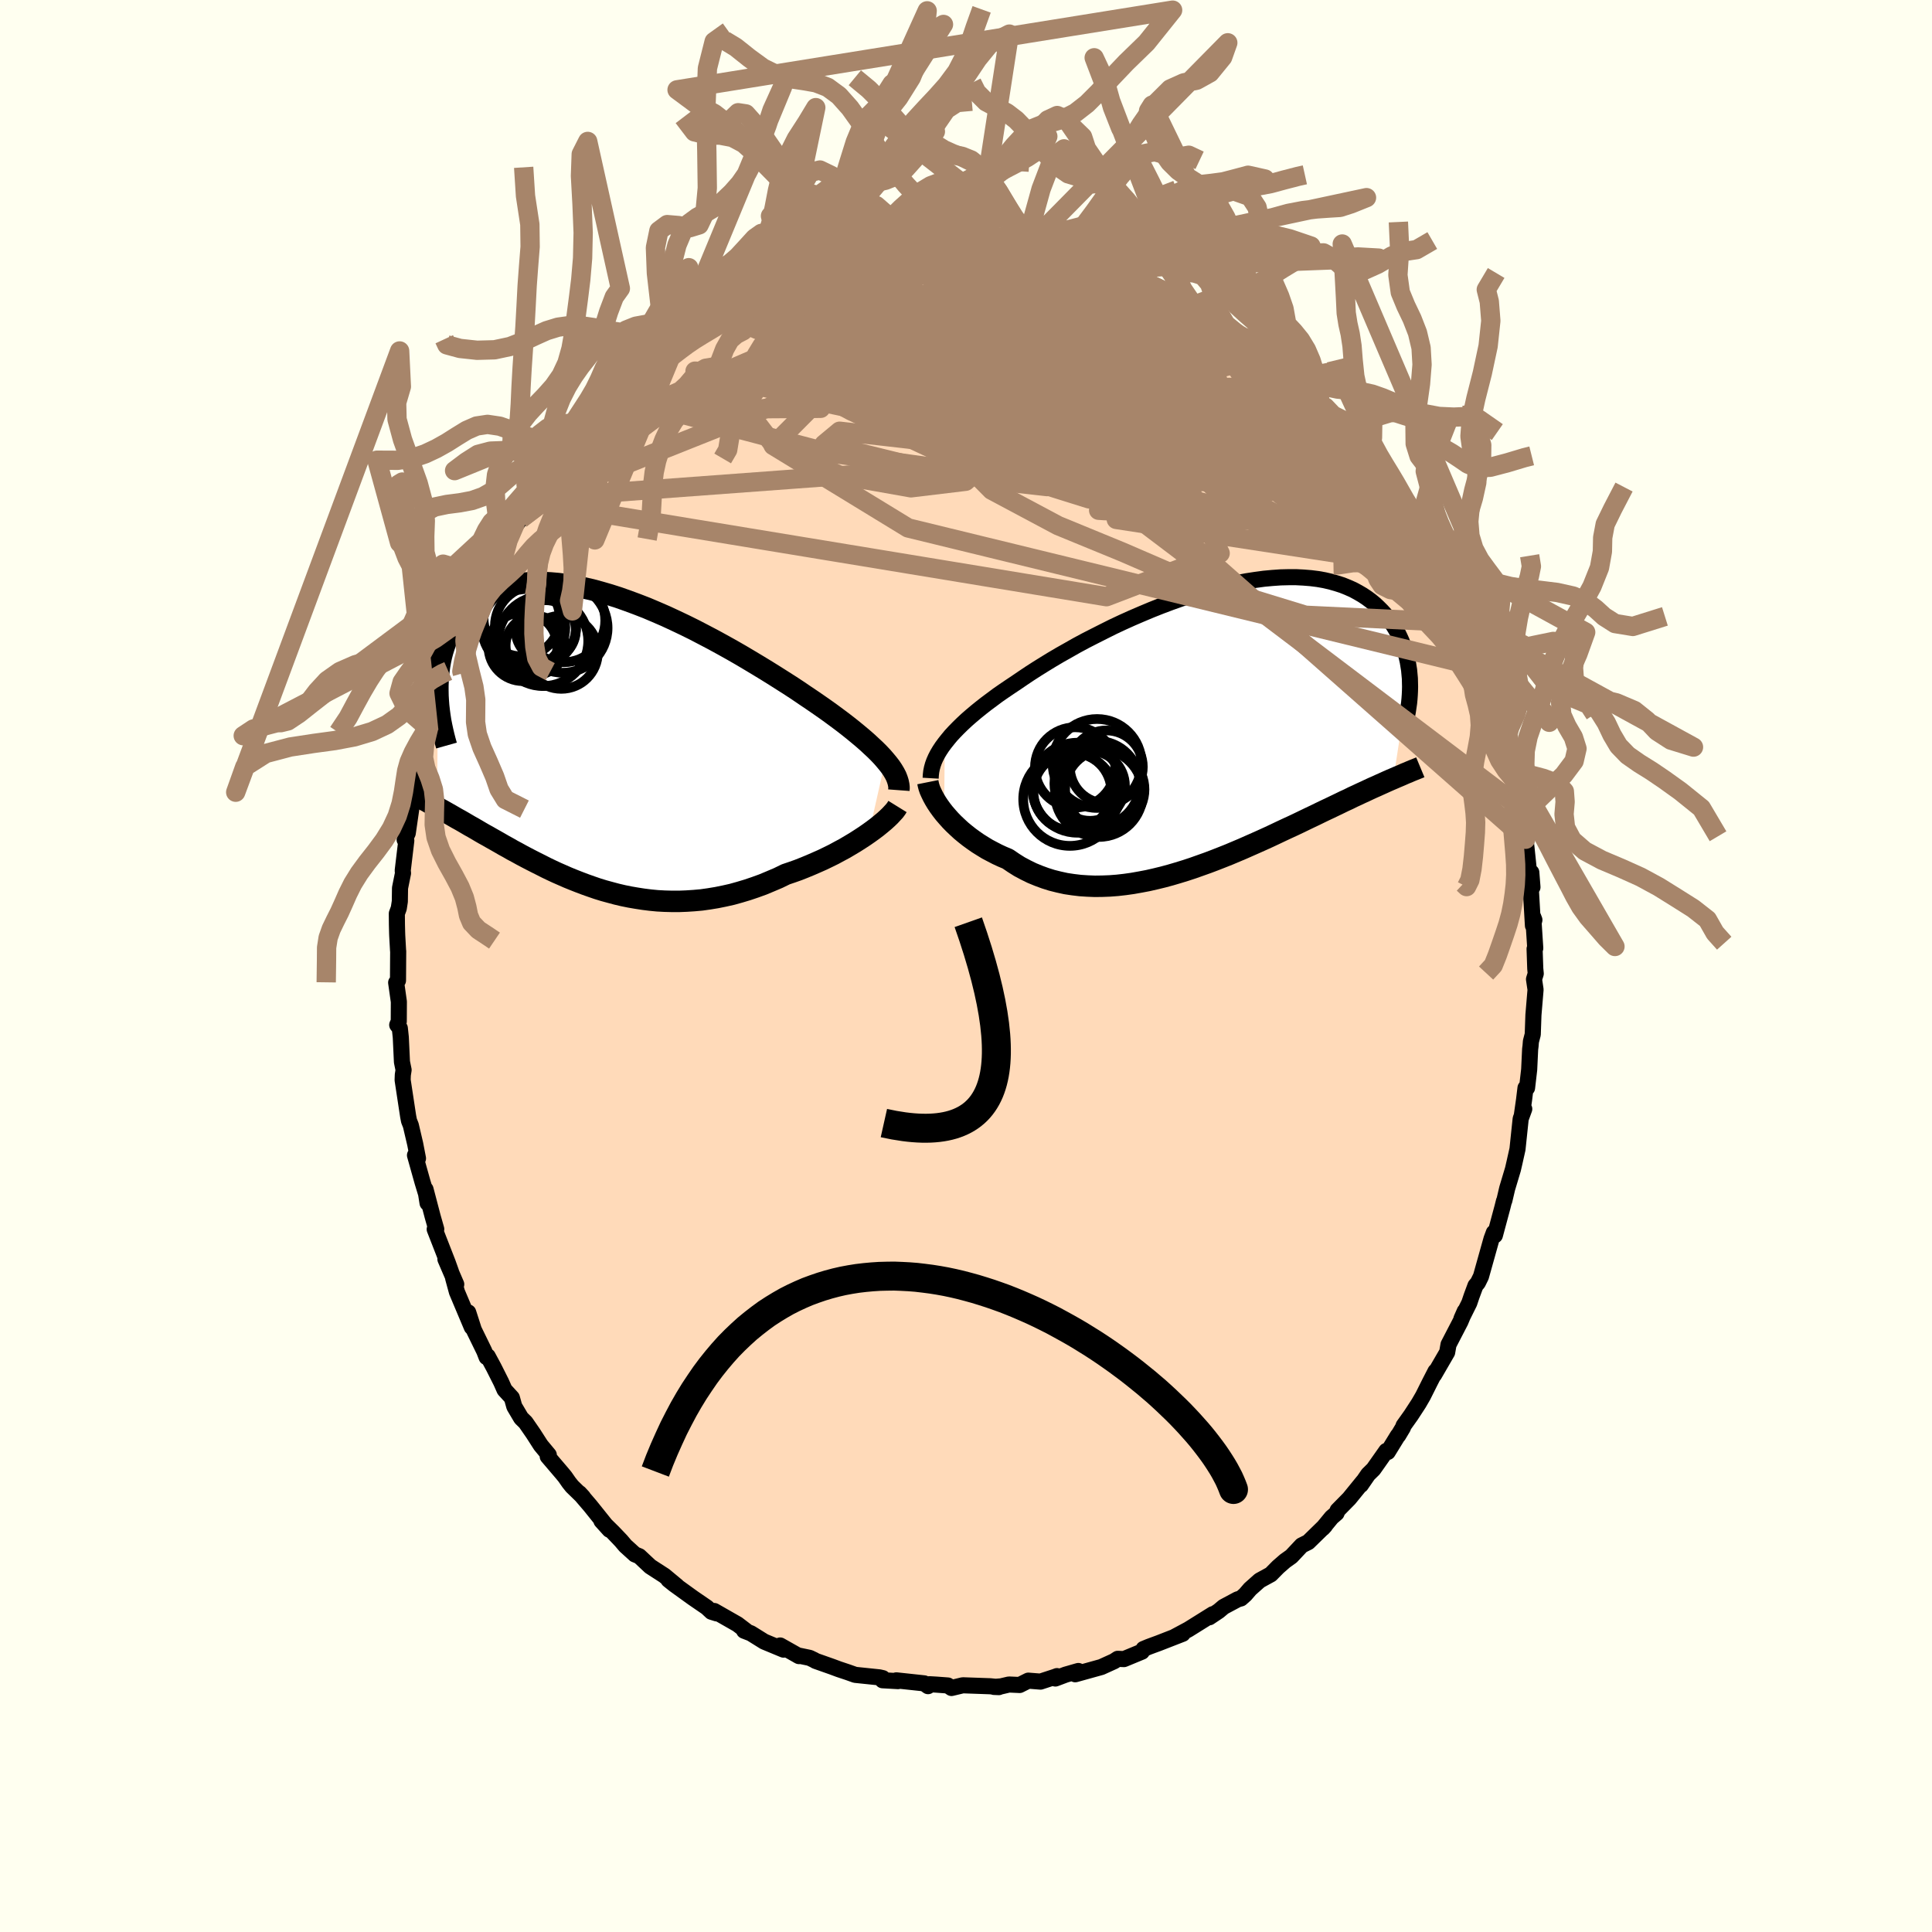 <svg xmlns="http://www.w3.org/2000/svg" width="500" height="500" viewBox="-100 -100 200 200"><defs><clipPath id="c"><path d="m29.78 2.1-.31-.36-.35-.37-.38-.38-.41-.38-.43-.4-.47-.41-.49-.41-.51-.42-.54-.43-.57-.44-.59-.44-.61-.45-.63-.45-.66-.46-.67-.46-.7-.47-.72-.49-.76-.5-.8-.51-.82-.52-.85-.53-.87-.53-.9-.54-.91-.54-.94-.54-.95-.53-.97-.53-.97-.51-.98-.51-.99-.49-.99-.47-.99-.46-.99-.43-.99-.42-.98-.38-.97-.36-.96-.34-.94-.3-.93-.27-.92-.25-.89-.2-.88-.18-.85-.14-.83-.11-.81-.07-.78-.04h-.75l-.72.03-.7.06-.67.1-.63.13-.61.16-.58.2-.55.22-.52.25-.49.28-.46.3-.43.32-.4.35-.38.36-.35.39-.32.39-.3.42-.28.42-.26.42-.24.44-.21.45-.19.47-.17.47-.15.48-.13.49-.11.5-.09.51-.07.51-.05.52-.04.52-.02.52v.52l.01.53-.1 11.52.27.16.28.15.28.16.3.17.3.17.31.18.31.18.33.18.33.19.34.2.34.2.36.2.36.21.37.22.38.22.4.22.4.23.41.23.42.24.43.25.44.24.45.26.47.25.47.26.49.26.5.26.51.26.52.26.53.27.54.26.56.26.57.25.57.25.59.24.61.24.61.23.62.22.64.22.65.2.66.18.67.18.68.16.69.14.7.12.71.11.72.09.73.07.74.04.75.02h.76l.76-.03.77-.05.78-.07.78-.11.79-.13.79-.16.8-.18.79-.22.8-.24.8-.27.8-.29.79-.33.8-.34.78-.38.65-.22.65-.23.63-.25.63-.26.62-.27.61-.27.6-.29.59-.29.57-.31.56-.3.54-.32.52-.31.5-.32.49-.32.46-.32"/></clipPath><clipPath id="b"><path d="m-27.62 1.71.31-.39.33-.4.37-.4.39-.4.42-.41.45-.42.47-.41.51-.43.52-.42.55-.43.58-.43.59-.44.62-.43.65-.44.66-.44.66-.45.7-.47.73-.47.77-.48.8-.49.83-.49.87-.49.88-.5.91-.49.94-.48.95-.48.96-.48.98-.46 1-.45 1-.43 1-.42 1.01-.4 1.01-.38 1.01-.36 1.01-.33 1-.32.98-.28.98-.26.97-.24.94-.2.94-.18.91-.14.89-.12.87-.08.85-.06.82-.02h.79l.77.04.74.06.72.09.68.12.65.15.63.18.59.19.57.23.54.24.5.27.48.28.45.3.43.32.4.33.37.35.35.35.33.36.31.37.28.37.27.39.24.39.22.4.2.41.19.42.16.42.15.42.12.43.11.43.1.44.07.43.07.43.04.44-1.66 10.8-.33.14-.34.15-.35.16-.36.16-.37.17-.39.17-.39.18-.4.19-.42.19-.42.2-.44.2-.44.22-.46.21-.47.23-.48.23-.5.24-.51.24-.52.25-.53.26-.55.26-.56.27-.58.28-.59.28-.61.28-.62.29-.63.3-.64.3-.66.3-.67.3-.68.3-.7.31-.71.3-.71.3-.73.29-.74.29-.74.28-.76.27-.76.27-.76.25-.78.24-.78.23-.78.21-.78.19-.79.18-.79.15-.79.14-.78.11-.79.09-.78.06-.78.03-.77.01-.76-.03-.76-.05-.75-.09-.73-.11-.73-.16-.72-.18-.7-.22-.68-.25-.68-.28-.65-.32-.64-.34-.62-.39-.6-.41-.55-.23-.54-.25-.52-.27-.51-.27-.49-.3-.48-.3-.46-.32-.44-.32-.43-.34-.41-.34-.39-.36-.37-.35-.35-.36-.33-.37-.31-.36"/></clipPath><filter id="a"><feTurbulence baseFrequency=".05" numOctaves="3" result="noise" type="noise"/><feDisplacementMap in="SourceGraphic" in2="noise" scale="2"/></filter></defs><rect width="100%" height="100%" x="-100" y="-100" fill="ivory"/><path fill="#FFDAB9" stroke="#000" stroke-linejoin="round" stroke-width="1.667" d="m58.93.27.05.52-.18.58.16 1.08-.22 2.62-.07 2.01-.19.73-.04.49-.04.31-.1 2.11-.22 1.9h-.16l-.15 1.23-.22 1.54.24-.59-.37 1.02-.33 3.14-.22.98-.08.36-.17.74-.6 2-.29 1.24-.04.06-.15.6-.79 2.94-.11-.28-.24.65-1.09 3.89-.32.65-.25.3-.4 1.08-.24.71-.81 1.63.34-.77-.44 1.06-1.24 2.39-.14.8-1.35 2.33.14-.36-.58 1.13-.71 1.42-.44.76-.8 1.23-.77 1.08-.06.19-.49.82-.05.03-1.04 1.69-.15-.11-1.33 1.89-.55.54-.75 1.09.23-.36-1.44 1.77-1.2 1.22-.11.29-.51.44-.92 1.12.23-.25-1.73 1.69-.68.34-1.07 1.14-.66.47-.71.62-.76.77-1.15.63-.99.88-.5.58-.45.4-.33.09-1.46.78-.51.43-.97.65.36-.32-2.53 1.58-1.42.76.83-.31-2.49.97-.6.22-.43.16-.53.22-.17.28-1.86.77-.64-.03-.38.25-1.32.6-2.7.75.32-.34-1.32.38-1.06.4.17-.25-.21.08-1.5.49-1.26-.1-.9.45-1.1-.05-.81.19-.74.06.5.02-.9-.09-2.83-.1-1.17.28-.38-.26-1.21-.09-.69-.04-.15.2-.4-.29-2.88-.31.17.08-1.6-.09.02-.22-.35-.08-2.5-.26-.76-.27-.93-.31-.7-.26-1.7-.6-.17-.1-.46-.22-1.25-.26.15.08-1.95-1.1.35.43-2-.83-1.38-.86-.7-.27.24.04-.93-.71-2.4-1.37.26.25-.55-.17-.48-.45-1.43-.98-1.94-1.4-.6-.48.88.65-1.3-1.08-1.47-.95-1.13-1.06-.46-.19-.98-.89-.44-.52-.83-.87-1.21-1.19.83.92-1.98-2.47-1.13-1.32.38.41-1.14-1.11-.32-.4-.41-.59-.28-.34-1.51-1.77.11-.16-.83-1-.77-1.2-.8-1.16-.46-.45-.71-1.2-.25-.9-.76-.83-.35-.79-.77-1.53-.62-1.15-.12.09-.24-.62-1.08-2.21-.58-1.8.37 1.53-1.54-3.65-.39-1.43.32.64-1.12-2.6.58 1.31-.34-.95-1.35-3.46.16-.01-.37-1.3-.74-2.82.21 1.42-.15-.95-.37-1.22-.78-2.78.13-.22.18.55-.29-1.5-.45-1.92-.19-.48-.09-.47-.57-3.75.02-.53.08-.51-.17-.83-.12-2.55-.1-.94-.27-.34.16-.36.01-2.04-.28-1.98.19-.22.02-3.03-.01-.03-.09-1.61-.01-.3-.02-.81-.01-1.15.2-.54.11-.71.02-1.39.31-1.54-.03-.27.37-3.1-.17-.09.32-.68.39-2.7.23-1.77.18-.71.39-1.17-.24-.03.25-.93.46-1.59.49-1.96.21-.49.41-1.25.81-2.5-.63 1.26 1.36-3.49-.12.54.26-1.26 1.02-2.3.6-1.29.27-1.03-.29.57.28-.31.86-1.64-.1-.29 1.24-2.13 1.01-2.14-.22.57.76-1.42-.03-.16 1.27-2.39-.15.41.71-.93 1.51-2.15-.41.39 1.4-2.03.16.08.62-1.47-.4.69.66-.66.68-1 1.44-2.02.02.31 1.8-2.21.57-.65.6-.58.7-.7.7-.69 1.26-1.02h.02l1-1 1.39-1.39.49-.15 1.29-1 .03-.27.96-.76.73-.34.48-.27 1.19-.97.86-.27 1.61-1.09-.34.16.94-.69 1.24-.76.23.02.7-.38 2.25-.95.11-.15 1.58-.75-.42.2.42-.12 1.73-.81-.78.48 2.04-.87 1.64-.49.66-.25-.35.29 2.77-.72 1.15-.18-.86.16.84-.23 1.31-.41.56-.1.75.16 1.55-.51 2.31.1-.3.02 1.24-.28.6.03 1.68.2.2-.26.52.22 2.24-.01.89.11-.44-.21 1.91.49.28-.24 1.4.48-.2-.33 1.8.44 2.11.56-.88-.1 1.86.24-.72-.16 2.82.84 1.27.28-.87-.24.7.17 2.9 1.2-.3-.05 1.3.36 1 .57-.39-.21 1.21.78 2.43 1-.64-.35.89.53 1.72 1.06-.2.08 1.29.86 1.44.74v.03l2.45 1.82-.44-.3 1.64 1.04-.34-.25 1.02 1.04 1.18.91 1.44 1.18.57.53-.69-.51 1.07 1.18.76.71.49.24.73 1.09.59.47 1.89 1.94.49.9-.17-.27.76.78.62.98 1.15 1.25 1.38 1.92.08-.01-.51-.32 1.92 2.79-.27-.67.93 2.16.11-.13.29.46.97 1.39-.21-.1 1 2.12.66.89.61 1.1.8 1.99.47 1.22.27.11.1.29.41 1.32.81 1.67.29.96.28.75.42 1.01.04.67.57 1.9.18-.21 1.04 3.63-.62-1.65.6 2.11.23.88.8 3.24-.2-.97.44 1.94.23 1-.01.85.25.19.17 1.24.15 1.86.32 3.07-.01-.06.4 1.95-.12-1.53-.05 1.71.22 3.8.15-.59-.12-.31.21 3.24-.07.07.07 2.04.05.52" filter="url(#a)"/><path fill="#fff" d="m-27.62 1.71.31-.39.33-.4.37-.4.39-.4.42-.41.45-.42.47-.41.51-.43.52-.42.55-.43.58-.43.59-.44.62-.43.65-.44.66-.44.66-.45.7-.47.73-.47.77-.48.8-.49.83-.49.87-.49.88-.5.91-.49.94-.48.95-.48.96-.48.98-.46 1-.45 1-.43 1-.42 1.01-.4 1.01-.38 1.01-.36 1.01-.33 1-.32.98-.28.98-.26.97-.24.94-.2.94-.18.91-.14.89-.12.87-.08.85-.06.82-.02h.79l.77.04.74.06.72.09.68.12.65.15.63.18.59.19.57.23.54.24.5.27.48.28.45.3.43.32.4.33.37.35.35.35.33.36.31.37.28.37.27.39.24.39.22.4.2.41.19.42.16.42.15.42.12.43.11.43.1.44.07.43.07.43.04.44-1.66 10.8-.33.14-.34.15-.35.16-.36.16-.37.17-.39.17-.39.18-.4.19-.42.19-.42.2-.44.2-.44.22-.46.21-.47.23-.48.23-.5.24-.51.24-.52.25-.53.26-.55.26-.56.27-.58.28-.59.28-.61.28-.62.29-.63.3-.64.3-.66.3-.67.3-.68.3-.7.31-.71.3-.71.3-.73.29-.74.29-.74.28-.76.27-.76.27-.76.25-.78.24-.78.23-.78.21-.78.19-.79.18-.79.15-.79.14-.78.11-.79.09-.78.06-.78.03-.77.01-.76-.03-.76-.05-.75-.09-.73-.11-.73-.16-.72-.18-.7-.22-.68-.25-.68-.28-.65-.32-.64-.34-.62-.39-.6-.41-.55-.23-.54-.25-.52-.27-.51-.27-.49-.3-.48-.3-.46-.32-.44-.32-.43-.34-.41-.34-.39-.36-.37-.35-.35-.36-.33-.37-.31-.36" filter="url(#a)" transform="translate(25.42 -24.77)"/><path fill="#fff" d="m29.78 2.1-.31-.36-.35-.37-.38-.38-.41-.38-.43-.4-.47-.41-.49-.41-.51-.42-.54-.43-.57-.44-.59-.44-.61-.45-.63-.45-.66-.46-.67-.46-.7-.47-.72-.49-.76-.5-.8-.51-.82-.52-.85-.53-.87-.53-.9-.54-.91-.54-.94-.54-.95-.53-.97-.53-.97-.51-.98-.51-.99-.49-.99-.47-.99-.46-.99-.43-.99-.42-.98-.38-.97-.36-.96-.34-.94-.3-.93-.27-.92-.25-.89-.2-.88-.18-.85-.14-.83-.11-.81-.07-.78-.04h-.75l-.72.03-.7.06-.67.1-.63.13-.61.16-.58.2-.55.22-.52.25-.49.28-.46.3-.43.32-.4.35-.38.36-.35.39-.32.39-.3.42-.28.42-.26.42-.24.44-.21.45-.19.47-.17.47-.15.48-.13.49-.11.5-.09.51-.07.51-.05.52-.04.52-.02.52v.52l.01.53-.1 11.52.27.16.28.15.28.16.3.17.3.17.31.18.31.18.33.18.33.19.34.2.34.2.36.2.36.21.37.22.38.22.4.22.4.23.41.23.42.24.43.25.44.24.45.26.47.25.47.26.49.26.5.26.51.26.52.26.53.27.54.26.56.26.57.25.57.25.59.24.61.24.61.23.62.22.64.22.65.2.66.18.67.18.68.16.69.14.7.12.71.11.72.09.73.07.74.04.75.02h.76l.76-.03.77-.05.78-.07.78-.11.79-.13.79-.16.8-.18.79-.22.8-.24.8-.27.8-.29.79-.33.8-.34.78-.38.65-.22.65-.23.63-.25.63-.26.62-.27.61-.27.6-.29.59-.29.57-.31.56-.3.54-.32.52-.31.5-.32.49-.32.46-.32" filter="url(#a)" transform="translate(-38.13 -23.38)"/><g fill="none" stroke="#000" transform="translate(25.42 -24.77)"><path stroke-linejoin="round" stroke-width="1.667" d="m-29.08 5.33.02-.34.04-.35.07-.35.1-.36.13-.36.16-.36.19-.37.22-.37.25-.38.28-.38.31-.39.33-.4.37-.4.39-.4.42-.41.45-.42.47-.41.51-.43.52-.42.55-.43.58-.43.59-.44.62-.43.65-.44.66-.44.66-.45.7-.47.73-.47.77-.48.8-.49.83-.49.87-.49.88-.5.91-.49.94-.48.95-.48.96-.48.98-.46 1-.45 1-.43 1-.42 1.01-.4 1.01-.38 1.01-.36 1.01-.33 1-.32.98-.28.98-.26.97-.24.94-.2.94-.18.91-.14.89-.12.87-.08.85-.06.82-.02h.79l.77.04.74.06.72.09.68.12.65.15.63.18.59.19.57.23.54.24.5.27.48.28.45.3.43.32.4.33.37.35.35.35.33.36.31.37.28.37.27.39.24.39.22.4.2.41.19.42.16.42.15.42.12.43.11.43.1.44.07.43.07.43.04.44.04.43.01.43.01.43-.01.43-.02.42-.03.42-.04.41-.06.41-.06.41-.07.4" filter="url(#a)"/><path stroke-linejoin="round" stroke-width="2.222" d="m-29.37 5.74.05.25.07.27.1.29.14.31.16.33.18.33.21.35.24.36.26.36.28.36.31.36.33.37.35.36.37.35.39.36.41.34.43.34.44.32.46.32.48.3.49.3.51.27.52.27.54.25.55.23.6.41.62.39.64.34.65.32.68.28.68.25.7.22.72.18.73.16.73.11.75.09.76.05.76.03.77-.01.78-.03.78-.06.79-.09.78-.11.79-.14.79-.15.79-.18.78-.19.78-.21.78-.23.78-.24.76-.25.76-.27.76-.27.74-.28.74-.29.73-.29.71-.3.71-.3.7-.31.68-.3.67-.3.66-.3.64-.3.63-.3.62-.29.61-.28.59-.28.58-.28.56-.27.55-.26.53-.26.52-.25.51-.24.5-.24.48-.23.47-.23.46-.21.44-.22.44-.2.42-.2.42-.19.4-.19.39-.18.39-.17.37-.17.36-.16.35-.16.34-.15.33-.14.32-.14.31-.13.3-.13.29-.13.28-.11.27-.12.27-.11.25-.1.25-.1.24-.1" filter="url(#a)"/><circle cx="-13.901" cy="6.314" r="4.66" clip-path="url(#b)" filter="url(#a)"/><circle cx="-14.126" cy="4.214" r="4.156" clip-path="url(#b)" filter="url(#a)"/><circle cx="-12.581" cy="6.124" r="3.616" clip-path="url(#b)" filter="url(#a)"/><circle cx="-14.661" cy="7.499" r="4.836" clip-path="url(#b)" filter="url(#a)"/><circle cx="-11.661" cy="6.859" r="4.552" clip-path="url(#b)" filter="url(#a)"/><circle cx="-14.406" cy="6.719" r="4.032" clip-path="url(#b)" filter="url(#a)"/><circle cx="-11.051" cy="6.489" r="4.108" clip-path="url(#b)" filter="url(#a)"/><circle cx="-11.851" cy="3.804" r="4.604" clip-path="url(#b)" filter="url(#a)"/><circle cx="-11.851" cy="5.889" r="4.418" clip-path="url(#b)" filter="url(#a)"/><circle cx="-10.891" cy="4.159" r="3.776" clip-path="url(#b)" filter="url(#a)"/></g><g fill="none" stroke="#000" transform="translate(-38.13 -23.38)"><path stroke-linejoin="round" stroke-width="2.222" d="m31.18 5.18.02-.27-.03-.27-.06-.29-.09-.29-.12-.31-.16-.31-.19-.32-.22-.33-.26-.34-.29-.35-.31-.36-.35-.37-.38-.38-.41-.38-.43-.4-.47-.41-.49-.41-.51-.42-.54-.43-.57-.44-.59-.44-.61-.45-.63-.45-.66-.46-.67-.46-.7-.47-.72-.49-.76-.5-.8-.51-.82-.52-.85-.53-.87-.53-.9-.54-.91-.54-.94-.54-.95-.53-.97-.53-.97-.51-.98-.51-.99-.49-.99-.47-.99-.46-.99-.43-.99-.42-.98-.38-.97-.36-.96-.34-.94-.3-.93-.27-.92-.25-.89-.2-.88-.18-.85-.14-.83-.11-.81-.07-.78-.04h-.75l-.72.03-.7.06-.67.1-.63.13-.61.16-.58.2-.55.22-.52.25-.49.28-.46.3-.43.32-.4.35-.38.36-.35.39-.32.39-.3.42-.28.42-.26.42-.24.44-.21.45-.19.47-.17.47-.15.48-.13.49-.11.5-.09.51-.07.51-.05.52-.04.52-.02.52v.52l.01.53.03.52.04.52.06.53.07.52.08.52.1.51.11.51.12.51.13.51.14.5m46.69 6.31-.13.21-.17.23-.22.24-.25.27-.28.27-.32.29-.36.3-.38.31-.41.31-.43.31-.46.32-.49.32-.5.32-.52.31-.54.32-.56.3-.57.31-.59.29-.6.29-.61.27-.62.27-.63.26-.63.25-.65.23-.65.22-.78.38-.8.34-.79.33-.8.29-.8.27-.8.24-.79.22-.8.18-.79.16-.79.13-.78.11-.78.07-.77.05-.76.03h-.76l-.75-.02-.74-.04-.73-.07-.72-.09-.71-.11-.7-.12-.69-.14-.68-.16-.67-.18-.66-.18-.65-.2-.64-.22-.62-.22-.61-.23-.61-.24-.59-.24-.57-.25-.57-.25-.56-.26-.54-.26-.53-.27-.52-.26-.51-.26-.5-.26-.49-.26-.47-.26-.47-.25-.45-.26-.44-.24-.43-.25-.42-.24-.41-.23-.4-.23-.4-.22-.38-.22-.37-.22-.36-.21-.36-.2-.34-.2-.34-.2-.33-.19-.33-.18-.31-.18-.31-.18-.3-.17-.3-.17-.28-.16-.28-.15-.27-.16-.26-.14-.26-.14-.25-.14-.24-.14-.23-.12-.23-.13-.22-.12-.22-.12-.21-.11-.2-.11" filter="url(#a)"/><circle cx="-3.766" cy="-9.096" r="3.786" clip-path="url(#c)" filter="url(#a)"/><circle cx="-6.461" cy="-9.806" r="3.064" clip-path="url(#c)" filter="url(#a)"/><circle cx="-5.376" cy="-11.371" r="3.114" clip-path="url(#c)" filter="url(#a)"/><circle cx="-5.641" cy="-10.261" r="4.664" clip-path="url(#c)" filter="url(#a)"/><circle cx="-3.606" cy="-11.611" r="4.632" clip-path="url(#c)" filter="url(#a)"/><circle cx="-6.431" cy="-11.796" r="4.208" clip-path="url(#c)" filter="url(#a)"/><circle cx="-7.661" cy="-11.651" r="4.308" clip-path="url(#c)" filter="url(#a)"/><circle cx="-7.866" cy="-12.616" r="3.946" clip-path="url(#c)" filter="url(#a)"/><circle cx="-7.741" cy="-9.671" r="3.56" clip-path="url(#c)" filter="url(#a)"/><circle cx="-3.526" cy="-12.376" r="4.31" clip-path="url(#c)" filter="url(#a)"/></g><g fill="none" stroke="#A7856A" stroke-linejoin="round" stroke-width="2"><path d="m22.9-68.75.93.59.75.57.54.5.37.45.2.4-.03.35-.32.28-.63.19-.95.1-1.26.03-1.57-.04-1.89-.11-2.27-.21-2.7-.33-3.17-.45-3.65-.55-4.11-.64-4.58-.69-5.03-.79-5.42-.93m56.6 21.22.04.41.23.71-.04.52-.37.26-.69.03-.99-.14-1.31-.3-1.63-.41-1.98-.56-2.37-.72-2.78-.95-3.23-1.23-3.67-1.55-4.12-1.89-4.59-2.22-5.08-2.52-5.65-2.78-6.23-3.1-6.68-3.49" filter="url(#a)"/><path d="m48.94-41.11.48.82.17.72-.23.37-.67-.13-1.13-.66-1.58-1.11-2.03-1.51-2.53-1.93-3.04-2.42-3.6-2.96-4.18-3.55-4.82-4.16-5.57-4.81-6.27-5.45" filter="url(#a)"/><path d="m40.89-53.46.01.04.12.4.02.51-.26.42-.68.19-1.14-.07-1.61-.32-2.09-.55-2.56-.78-3.03-1.03-3.51-1.29-3.99-1.56-4.48-1.8-5.02-2.06-5.65-2.29-6.32-2.6-6.84-2.98" filter="url(#a)"/><path d="M35.56-59.48h-.18l.23.42.21.48.08.46-.08.46-.29.41-.54.32-.83.21-1.14.08-1.44-.03-1.76-.13-2.1-.24-2.46-.35-2.86-.5-3.27-.65-3.65-.8-4.03-.98-4.37-1.15-4.73-1.33-5.13-1.5-5.6-1.63-6.26-1.66m32.93-3.26.2.1.61.25.66.3.65.32.63.32.54.29.4.25.21.19.02.14-.2.06-.44-.03-.7-.13-.99-.26-1.36-.42-1.78-.59-2.23-.79-2.62-.95-2.94-1.08" filter="url(#a)"/><path d="m45.85-47.01.53 1.27.09.48-.18.2-.42.07-.7-.04-.98-.18-1.31-.39-1.68-.67-2.1-1.01-2.57-1.41-3.07-1.84-3.58-2.23-4.09-2.6-4.59-2.96-5.13-3.36-5.71-3.8-6.33-4.23m-28.18 1.68.96-.52.92-.41 1.09-.45 1.15-.49 1.11-.45 1.01-.41.93-.37.86-.33.84-.31.83-.3.8-.27.75-.25.63-.19.46-.13.23-.07-.05.01-.34.09-.65.18-.95.29-1.19.37-1.37.44m31.69-.38-.18-.03.67.28.88.36.77.34.6.3.45.26.31.25.19.23.05.21-.14.18-.32.15-.54.12-.76.08-1 .04-1.27-.02-1.59-.09-1.92-.16-2.29-.25-2.63-.34-2.94-.43-3.2-.52-3.37-.6-3.53-.76m29.99 4.16 1.17.78.92.67 1.01.7 1.07.74 1.07.74.99.71.87.62.72.53.56.42.39.3.19.16-.02-.01-.29-.21-.62-.45-.99-.74-1.36-1.06" filter="url(#a)"/><path d="m42.1-51.97-18.75-8.98L3.2-62.07l-7.66 4.41 5.88 5.76 11.31 3.54 8.16-.54 1.58-4.14-3.06-5.46-3.52-4.08-.93-1.1 1.96 1.8 2.54 2.97-1.55 1.01-13.16-4.72-29.5-4.88" filter="url(#a)"/><path d="m7.5-73.75 5.8 3.24-.4 4.82 5.16 7.83 8.27 7.75 5.64 4.9.43 1-3.64-2.48-5.03-4.62-4.2-5.22-2.45-4.52-.69-3.05.68-1.47 1.4-.29 1.22.22.32.25-.09.52 1.93 1.95 6.89 4.69 11.14 7.99L51.75-35.8" filter="url(#a)"/><path d="M-9.18-73.47.71-73l4.42 1.86.85 2.75-.04 3.02-.05 2.57-.4 1.68-.67.66.42-.05 3.15-.05 6.06.65 6.91 1.34 4.38 1.03-1.2-.7-7.77-2.86-12.41-3.26-14.61.18-30.2 9.73" filter="url(#a)"/><path d="m25.31-67.08-6.5 8.04-16.83-1.3-10.36-2.67-3.17-2.25 2.43-1.27 5.89.23 7.15 1.85L10-61.71l2.86 2.38-1.63 1-5.69-.65-7.6-1.78-6.86-2.01-4.58-1.48-2.58-.71-1.62-.39-.64-.97 1.14-2.15.94-2.17-3.47.54" filter="url(#a)"/><path d="m-17.09-71.25 28.57 13.77-3.97-1.54-3.7-2.42-.49-1.51-1.32-.7-3.5-.09-3.85.16-1.33.02 3.01.03 7.13 1.03 8.8 3.27 6.3 5.45-.66 5.12-4.17 1.48 33.16 2.2" filter="url(#a)"/><path d="m46.12-46.34-32.68-16.1-3.46-4.47 2.44-.42 2.86.77 3.02 1.39 2.95 1.84 2.19 2.02 1.12 1.9.42 1.57.26 1.09-.18.35-2.27-.81-6.69-2.57-11.72-4.6-13.13-4.58-16.34 1.62" filter="url(#a)"/><path d="m14.29-72.26-6.74 8.58 12.05 5.74 5.35.51-2.84-1.51-7.02-1.02-7.2.47-5.02 1.93-2.28 2.53-.03 1.92 1.72.74 3.18.23 4.11.97 5.22 1.51 8.84-1.85-.73-17.24" filter="url(#a)"/><path d="m22.9-68.75 4.56 11.73-5.78-2.59-1.83-2.33-.53-1.31-1.61-1.06-3.07-1-3.58-.86-2.57-.48-.46.21 1.51 1.04 2.16 1.65 1.4 1.82.36 1.76.38 2.09 1.86 3.14 4.07 4.25 4.58 3.7-5.16-1.89-44.28-18.46" filter="url(#a)"/><path d="m-19.62-70.25 6.7 6.73L.4-57.85l2.38 4.51-1.1 2.13 2.74.14 7.16-.51 8.66.12 7.35 1.11 4.12 1.2-.54-.25-6.04-2.44-11.06-3.63L.54-58.23l-11.05-.93-1.32-1.18 14.38-4.79 18.56-4.27" filter="url(#a)"/><path d="m3.46-74.38 26.75 18.89 6.34 3.06-.83.72-4.38.85-5.32.66-4.21.15-3.31-.08-4.87-.06-8.6-.41-11.23-1.33-8.49-2.09 1.61-1.34 16.47 1.88 28.03 7.31 19.59 9.04" filter="url(#a)"/><path d="M-1.78-74.56-9-70.27l-3.36 2.96-5.46 2.1-3.06 1.64 2.04 2.36 6.98 3.76 9.33 4.36 7.82 3.11 3.09.35-2.27-2.48L.8-56.14l-4.12-3.99 1.16-2.96 8.32-1.22L20-62.04l15.94 9.54 17.7 21.69" filter="url(#a)"/><path d="M34.87-59.99 13.11-68l-8.28-.68.23 2.71 4.55 3.82 5.49 3.52 3.76 2.43.64.97-2.46-.64-4.62-2.08-5.58-2.94-5.68-2.92-5.33-2.01-4.56-.74-2.91.06-.06-.12 3.28-.85 6.29-.49 12.64 3.25 32.74 13.99" filter="url(#a)"/><path d="m-45.01-48.04 59.55 9.81 11.77-4.5-3.43-7.18-6.62-5.1-6.75-2.68-5.65-1.13-3.5-.29-1.03.22.69.39 1.21.11 1-.48.91-1.02 1.27-1.05 1.6-.52 1.02.2-1.03.54-4.35.35-7.81.31-9.24 1.6-4.56 4.58L-6-45.35l59.64 14.54" filter="url(#a)"/><path d="m51.85-35.51-41.7-23.71-13.93-8.33-1.41-2.1 4.03.92 5.83 2.51 5.16 2.7 2.81 1.59-.13-.07-2.46-1.36-3.31-1.73-2.41-1.39-.4-.92.93-.84-.3-1.01-4.59-.47-10.54 1.98-16.32 7.05-19.22 14.41" filter="url(#a)"/><path d="M45.85-47.01 10.96-59.53l-9.05-.19 6.68 2.23 8.74 1.42 5.55.59 3.01.99 2.1 1.91 1.38 2.09-.28 1-2.7-.92-4.76-2.69-5.62-3.51-5.2-3.24-4.12-2.27-3.01-1.07-2.05.1-.97 1.27.5 2.49 1.71 3.41.72 3.25-4.69 1.38-13.12-1.84-15.71-4.13-8.13.26" filter="url(#a)"/><path d="m28.04-65.45-29.25-3.04-8.75-.19-2.47 2.34 2 2.5 4.44 1.24 3.03-.13-.47-1.03-2.42-1.38-.97-1.35 2.31-.94 3.88-.19 1.39.59-3.01 1.05.86 1.52 33.08 1.57" filter="url(#a)"/><path d="m30.49-63.63 3.45 6.52-11.82-2.88-13.96-1.42-7.85.47-.33.73 3.89.11 4.5-.29 3.28.11 1.38 1.08-.94 1.86-3.24 1.68-4.04.42-2.12-1.37 2-2.64 6.29-2.17 9.93.92 13.14 5.35 6.67 1.42" filter="url(#a)"/><path d="m44.63-48.8-3.9 2.67-8.48-5.39-7.63-2.46-8.74.11-9.05.56-6.32-.47-1.53-1.76 2.58-2.53 3.99-2.65 2.73-2.38.33-1.9-1.41-1.31-1.56-.51-.14.58 2.55 2.02 6.13 3.71 9.75 5.25 11.41 5.84 8.98 4.72 3.28 1.52-2.89-5.63" filter="url(#a)"/><path d="M53.36-31.56 30.8-50.25 6.68-60.61l-17.06-2.85-9.77 1.74-2.83 3.78 3.09 4.05 6.76 3.07 7.43 1.32 5.66-.68 2.8-2.43.29-3.56-1.13-3.99-1.58-3.75-1.7-2.96-1.92-1.81-2.07-.47-1.27.79 1.64 1.64 7.15 1.97 13.34 2.37 15.59 4.72 17.05 14.53" filter="url(#a)"/><path d="M15.56-71.98-.05-66.83l-1.35 7.49 4.1 3.13 3.96.98 2.76.85.52.55-2.35-.47-4.36-1.35-4.45-1.3-2.74-.38-.15.73 2.57 1.35 5.11 1.39 7.26 1.09 8.42.75 7.79.25 5.19-.71 1.66-2.07-1.17-3.1-2.41-2.92-.75-.4 13.69 10.25" filter="url(#a)"/><path d="m-10.33-73.29 25.5 6.27 5.15.44-.74 1.01-2.96 2.41-3.56 2.72-2.41 2.17-.16 1.43 2.19.96 4.04.9 5.11 1.04 5.14 1.07 3.92.64 1.49-.35-1.77-1.79-5.17-3.26-8-4.11-9.75-3.79-10.2-2.21-9.26-.14-5.7 1.02 4.04-.58 25.62-5.5" filter="url(#a)"/><path d="m42.1-51.97 2.57 5.09-4.43-.74-10.18-4.6-12.42-5.53-11.78-3.91-9.59-1.64-6.35.07-2.45.97 1.56 1.22 4.88 1.01 6.89.45 7.33-.17 6.27-.69 4.01-1.07 1.12-1.28-1.31-1.18-1.74-.23 1.14 2.14 6.96 5.8 12.32 9.03 11.22 8.1 2.09.01" filter="url(#a)"/><path d="m19.29-70.54-.24 7.22-6.45 5.7-9.66-.75-6.03-2.82-2.11-2.15-.39-.86.31.23 1.52 1.11 3 1.85 3.13 2.24.81 1.91-3.3.81-7.04-.68-8.41-1.77-7.07-1.88-4.27-1.12-1.14-.08 3.41.8 14.37 1.35 45.14-.56" filter="url(#a)"/><path d="m32.37-62.1-11.11-5.32-9.4-2.18-4.58 1.14-.88 3.13-.55 3.21-2.44 1.77-3.85-.24-3.27-1.84-1.07-2.54 1.47-2.26 3.28-1.27 3.94.02 3.45 1.15 2 1.77-.14 1.75-2.53 1.3-4.56.78-5.81.44-6.27.26-5.88-.02-3.76-.61 2.16-1.2 13.95-.21 39.42 4.26" filter="url(#a)"/><path d="m-46.11-46.28 17.22-13.37 16.55-7.16 11.7-2.51 5.76-.3 1.13.27-.72.27-.38.25.47.35.42.44-.9.43-2.99.32-4.87.24-5.54.33-4.34.53-1.36.74 2.64.74 6.16.44 7.44-.12 5.06-.66-.48-.78-3.31-.84 17.56-2.73" filter="url(#a)"/><path d="m5.82-73.99 3.47 1.03 1.94 2.32-1.17 3.92-3.29 4.15-4.21 2.59-4.62.48-4.65-.77-3.71-.68-1.24.24 2.34 1.05 5.71 1.12 7.52.56 7.47.21 6.11 1.06 3.33 3.19-1.79 4.56-3.47 2.73 33.38 5.12" filter="url(#a)"/><path d="m30.49-63.63 6.73 13.64-13.23-5.55L7.2-62.09l-13.87-3.18-9.29-.45-4.5.46-.11.05 3.17-.66 4.92-.87 5.01-.36 3.77.64 1.77 1.83-.08 2.93-.61 3.8 1 4.32 4.27 4.32 6.88 3.67 6.62 2.72 5.92 2.56 13.06 4 16.72.8" filter="url(#a)"/><path d="M-45.01-48.04-9.18-62.3l20.08 1.27 9.86 4.5 2.29 2.11-1.36-.9-2.26-2.65-2.03-2.76-1.54-1.64-1.13-.11-.86.97-.62 1.12-.19.39.39-.71.72-1.59.09-1.93-2.02-1.66-5.19-.87-7.46.22-5.18.53 6.43-1.16 24.67.01" filter="url(#a)"/><path d="M20.29-69.97-1.57-54.14l2.69 2.81 1.73-.5 1.21-.58-.52-1.13-3.99-2.08-6.6-2.64-6.29-2.62-3.16-2.39 1.2-2.16 4.76-1.86 6.12-1.31 4.88-.39 1.9.9-.64 2.62.01 4.8 5.2 6.82 10.82 6.45 2.84-.88-39.05-22.52" filter="url(#a)"/><path d="m4.35-74.27-21.36 14.23 10.88 5.13L8.1-53.87l8.53-1.48 4.7-1.85 3.61-.85 2.86.35 1.16 1.1-1 1.35-2.43 1.07-2.67.17-2.63-1.38-3.85-2.99-6.73-3.49-9.23-2.05-8.23.39-5.55 1.71-25.27 5.47" filter="url(#a)"/><path d="m-44.6-48.43 53.13-3.92 12.14-4.54-3.81-4.9-6.32-3.81-4.06-2.24-1.74-.76-1.03.36-1.78.98-2.89 1.05-3.17.7-2.05.21.2-.13 2.87-.04 5.15.51 6.46 1.27 6.31 1.72 4.37 1.36.97.13-2.49-1.24-3.37-1.61.58-.05 8.45 3.11 13.66 6.24 9.14 7.69" filter="url(#a)"/><path d="m25.31-67.08 12.22 11.74 4.02 5.03-2.7.97-8.04-1.85-9.35-3.25-6.53-3.4-2.28-2.71.57-1.55.92-.27-.6.82-2.55 1.46-3.73 1.44-3.56.8-2.01-.26.43-1.4 2.76-2.23 3.83-2.54 3.05-2.26 1.13-1.43-.09.15 3.75 3.98L44.2-49.13M-1.78-74.56l-.87.25-.89.22-1.05.48-1.03.8-.9 1.04-.76 1.15-.65 1.12-.59.95-.6.69-.67.42-.75.22-.82.16-.85.27-.83.5-.81.75-.75.85-.61.76-.73 1.24 14.16-11.87-.87.19-.9.12-1.09.15-1.09.24-.99.35-.85.44-.74.49-.67.49-.66.44-.71.38-.78.33-.85.3-.89.29-.94.31-.95.35-.9.39-.74.45-.97.56" filter="url(#a)"/><path d="m-3.02-74.28-.49-.05-1.16-.02-1.2-.11-1.08-.26-.94-.31-.84-.3-.78-.28-.79-.28-.85-.31-.95-.3-1.01-.23-1.04-.12-1.07.02-1.09.05-1.08-.04-1.04-.32-1.03-.49-.78-.01 17.52 3.34.15-1.02.67-1.07.84-1.3.92-1.32.95-1.16 1.01-1.07 1.04-1.13 1.05-1.24 1.03-1.27 1.01-1.09.99-.74 1.01-.41L9-87.37l1.12-.34 1.19-.6 1.21-.94 1.22-1.22 1.29-1.43 1.55-1.63 2.11-2.05 2.7-3.37-51.3 8.25 1.97 1.46 1.88.99 1.64 1.27 1.35 1.25 1.12.99 1.02.82 1.07.89 1.19 1.13 1.3 1.32 1.36 1.3 1.31 1 1.2.53 1.05.03.9-.31.79-.45.73-.32.74.08.86.75 1 1.52 1.12 1.68 1.28.37" filter="url(#a)"/><path d="m-5.03-74.4-1.21.23-.95-.08-.84-.2-.8-.32-.81-.57-.91-.89-1.01-1.09-1.11-1.06-1.14-.8-1.14-.49-1.14-.28-1.14-.31-1.16-.56-1.18-.92-1.16-1.18-1.15-1.22-1.13-1.01-1.17-.62-1.26-.24-1.34-.02-1.33-.32-1.15-1.51" filter="url(#a)"/><path d="m-28.23-88.79 2.66 1.64 1.22-.45.76-.73.8.12 1.04 1.16 1.28 1.86 1.43 2.07 1.47 1.9 1.44 1.51 1.34 1.09 1.23.72 1.14.53 1.05.63.95.98.79 1.19.73.72 1.01-.1 72.04 39.4-.81 2.25-.85 1.93-.63 1.67-.31 1.43.13 1.27.53 1.17.67 1.15.37 1.17-.3 1.3-1.07 1.43-1.54 1.48-1.41 1.36-.82 1.16-.2 1.16.02 1.5-68.26-60.17.57-.19.32-.38.47-.86.64-1.23.79-1.27.93-.98 1.03-.53 1.07-.13 1.07.05 1.02-.02.99-.25.97-.52.97-.73.99-.86 1.01-.88 1.01-.82.99-.77.99-.81.99-.96 1-1.12.98-1.04.97-.45 1.36.6" filter="url(#a)"/><path d="m-25.19-52.54.52-.89.22-1.33.25-1.39.38-1.28.42-1.23.42-1.22.4-1.22.42-1.15.48-1.03.56-.92.65-.8.69-.7.7-.65.65-.64.59-.67.52-.72.52-.73.6-.55.8-.18 1.02.29 1.08.43.66-.5-.46-2.95 1.63-2.96.86-1.25.62-.42.67-.08.79-.12.9-.29.99-.43 1.05-.48 1.06-.46 1.05-.4 1.01-.36.98-.34.97-.33.97-.34.99-.39 1-.45 1-.5.98-.52.95-.49.94-.51.94-.62.84-.73.38-.84-39.33 21.5.84-.59.77-.46.81-.45.86-.48.85-.49.82-.5.77-.49.75-.47.77-.46.8-.43.84-.41.87-.37.85-.34.8-.3.72-.26.67-.24.65-.22.7-.23.84-.26 1.02-.33 1.16-.4.95-.3" filter="url(#a)"/><path d="m-15.05-72.12 1.16-.62.83-.4.86-.23.88-.3.79-.49.69-.7.67-.84.72-.91.81-.92.92-.91.99-.89 1.03-.81 1.04-.63 1.01-.38.98-.1.97.08.97.13 1-.02 1.03-.31 1.05-.64.98-.79.89-.5 1.33.09" filter="url(#a)"/><path d="m-15.05-72.12-1.03 1.1-.41 1.26-.37 1.02-.45.58-.53.38-.59.46-.66.62-.69.76-.68.88-.59.99-.5 1.04-.47.94-.47.73-.44.72-.82.82 8.7-12.3 1.16-.57.81-.44.83-.39.86-.35.81-.28.73-.22.72-.15.75-.14.84-.19.93-.27 1-.34 1.03-.38 1.02-.38.97-.39.92-.39.89-.41.84-.45.71-.45.51-.05 3.27.66-1.21.3-1.23.13-1.02-.01-.93-.01-.89.09-.9.23-.93.35-.97.42-1.01.43-1.02.41-.98.37-.92.33-.84.31-.76.28-.73.24-.75.21-.83.17-.89.12-.95.12-1 .26-1.22.67-1.66 1.03 2.02.86 1.4.38.97-.35.86-.46.85-.16.84.24.81.55.8.66.81.56.85.29.89-.01.91-.2.93-.18.92.08.89.44.85.71.82.76.79.61.79.43.86.49.99.89.94 1.43" filter="url(#a)"/><path d="m-17.09-71.25 1.27-2.84 1.17-.91 1.03-.16.93-.36.83-.97.66-1.66.51-2.22.45-2.45.52-2.31.69-1.85.91-1.44 1.15-1.46 1.31-2.09 1.23-3.02.41-3.89-12.29 27.15-1.28.13-.77-.18-.7-.11-.78.11-.85.32-.89.45-.86.52-.81.56-.78.55-.76.51-.79.46-.86.36-.92.25-.97.17-.99.11-.95.14-.89.2-.84.31-.83.4-.9.45-1.03.49-1.21.58-1.33.62" filter="url(#a)"/><path d="m-16.31-71.73.11.04.92-.36 1.02-.43.96-.42.9-.39.87-.33.81-.27.73-.22.67-.2.68-.2.74-.22.85-.24 1.04-.23 1.36-.23 1.88-.22-15.27 4.73.49-2.85.29-2.83.71-1.8.94-1.07 1-.54 1.04-.1 1.02.2.98.23.89-.03.82-.48.8-.95.82-1.28.92-1.37 1.02-1.3 1.09-1.16 1.12-1.08 1.1-1.09 1.07-1.15 1.05-1.29 1.03-1.47 1.05-1.57 1.24-1.52 2.04-1.05L.67-71.74l-.57-.22-.87-.13-.87-.01h-.89l-.94-.04-1.01-.06-1.02-.07-.98-.04-.9-.02-.83-.01h-.77l-.75-.01h-.79l-.85.02-.9.05-.95.11-.98.18-.99.25-.94.27-.86.24-.79.23-.68.2.42-.2-.52-1.82.25-1.16.37-1.9.42-2.53.57-2.35.8-1.39 1.03-.25 1.16.56 1.15.77 1.06.52h.92l.83-.55.79-1.01.83-1.31.92-1.42 1.03-1.4 1.11-1.32 1.13-1.23 1.11-1.18L-2-91.18l1.06-1.43 1.02-1.98.88-2.61.66-1.83" filter="url(#a)"/><path d="m-18.04-71-1.21.37-1 .52-.97.52-.91.45-.82.4-.75.39-.73.4-.73.41-.76.44-.82.47-.85.47-.85.44-.81.39-.78.37-.84.55 27.7-21.97-2.08 1.19-1.49.91-1.15.58-.9.7-.74.97-.66 1.12-.66 1.05-.73.87-.81.76-.85.83-.85 1.01-.83 1.16-.82 1.12-.81.86-.75.55-.63.45-.44.59-.38.75-.87.66.04-3.94.37-.77.52-.39.64-.5.74-.79.79-1.12.82-1.25.88-1.07.93-.69.96-.37.92-.36.79-.78.65-1.43.56-1.97.62-2.15.76-1.96.97-1.53 1.44-.78" filter="url(#a)"/><path d="m-19.62-70.25.26-3.07.25-1.25.43-.82.58-.73.78-.48.97-.21 1.03-.29.99-.77.87-1.41.74-1.95.65-2.12.61-1.95.65-1.56.73-1.15.86-.87 1.02-.81 1.18-1.03 1.28-1.57 1.25-2.21 1.05-2.32 1.11-.65-17.29 27.22.8-.95.35-.9.43-.73.6-.69.72-.9.77-1.13.83-1.17.87-1.08.87-.93.87-.79.83-.64.8-.48.8-.3.83-.19.91-.21.99-.4 1.08-.78 1.12-1.25 1.09-1.67 1.02-1.78.99-1.44 1.11-.72 1.54-.14M-19.73-70.1l.46-.15.58-.19.53-.23.56-.24.67-.24.78-.22.88-.22.94-.21.96-.19.94-.16.91-.13.85-.11.77-.08.72-.06.7-.06.75-.06.86-.07 1.02-.08 1.33-.11 1.85-.04m-19.31 3.8-.23 1.38-.27 1.38-.6.64-.71.37-.65.56-.54.96-.46 1.2-.46 1.22-.5 1.04-.57.82-.62.63-.66.54-.68.55-.67.65-.62.78-.56.92-.48 1.02-.41 1.08-.35 1.11-.26 1.19-.16 1.32-.06 1.51-.1 1.78-.41 2.3m8.86-23.83-1.62-2.23-.61.4-.53 1.15-.69 1.01-.83.62-.89.33-.91.16-.93.07-.97.04-1.02.06-1.03.19-1 .4-.94.59-.92.6-.99.36-1.19.06-1.25.05 15.72-3.33-1.45.48-1.08.52-1.01.29-.98.1-.94.06-.92.13-.93.19-1 .18-1.14.08-1.29-.08-1.39-.22-1.43-.28-1.4-.21-1.31-.04-1.22.17-1.17.36-1.16.52-1.24.58-1.39.54-1.6.34-1.81.05-1.77-.19-1.36-.37-.27-.58" filter="url(#a)"/><path d="m-24.75-67.5.12-.08.63-.27.77-.36.82-.42.86-.43.87-.4.84-.35.78-.28.71-.24.69-.23.7-.23.77-.24.83-.25.9-.24.94-.23.95-.19.93-.16.88-.11.78-.08.68-.08.64-.09.74-.11.73-.03m-33.24 18.46 1.3-1.58.86-.98.72-.75.69-.68.7-.66.71-.65.73-.67.76-.68.79-.7.8-.69.77-.65.72-.6.67-.54.64-.49.63-.41.53-.3m0 0 .89-1.17.78-1.03.74-.74.69-.61.66-.67.65-.77.67-.88.71-.96.72-1.04.67-1.14.58-1.27.45-1.45.35-1.64.34-1.77.43-1.79.62-1.76.89-1.77 1.11-1.72.91-1.51-1.49 7.17-1.12 1.57-.53 1.18-.46.99-.48.84-.51.83-.59.89-.68.94-.78.87-.83.73-.83.62-.74.65-.64.83-.55 1.03-.54 1.14-.62 1.06-.78.79-.87.48-.78.4-.25 1.29" filter="url(#a)"/><path d="m-24.59-96.76-1.48 1.06-.7 2.78-.16 4.17.1 4.46.05 3.75-.24 2.54-.61 1.28-.95.29-1.18-.22-1.17-.1-.86.64-.36 1.74.1 2.65.34 2.96.31 2.7.09 2.16-.59 1.37" filter="url(#a)"/><path d="m-32.39-62.38-.81 1.67-.6 1.17-.62.82-.62.73-.61.78-.52.92-.45 1.11-.41 1.26-.46 1.27-.58 1.17-.65 1.02-.59.93-.38.94-.06.99.25 1.07.49 1.24.59 1.18 19.43-46.9-1.09 2.41-.53 1.61-.48 1.27-.45 1.23-.51 1.23-.61 1.18-.75 1.08-.84.95-.88.84-.9.68-.9.54-.89.48-.83.61-.71.93-.56 1.33-.43 1.69-.32 1.85-.28 1.83-.3 1.62-.45 1.19-.76.55-1.06.03-.86.67.6 4.22" filter="url(#a)"/><path d="m68.12-49.58-1.17 2.25-.78 1.6-.26 1.38-.03 1.44-.3 1.67-.78 1.95-1.15 2.1-1.21 2.07-1 1.92-.7 1.72-.47 1.58-.43 1.52-.52 1.53-.6 1.56-.53 1.55-.3 1.47-.04 1.34.06 1.2-.05 1.15-.25 1.16-.25 1.01-78.54-59.43-.69.49-.92 1.01-.84.91-.79.68-.78.49-.77.45-.77.51-.76.64-.74.77-.69.89-.62.99-.53 1.07-.48 1.07-.5.98-.62.77-.79.59-.9.63-.81 1.14-.6 1.77-.36.35-.57.79-.56.93-.55.98-.57 1.02-.57 1.1-.57 1.16-.56 1.17-.52 1.11-.5.97-.48.82-.47.67-.47.59-.48.6-.47.68-.43.83-.39.97-.35 1.05-.32 1.07-.27 1.08-.16 1.17-.04 1.27-.23 1.25" filter="url(#a)"/><path d="m-34.78-59.99-.4.29-.71.56-.78.62-.77.66-.79.73-.81.82-.82.88-.8.9-.76.87-.69.79-.61.7-.56.62-.54.57-.55.58-.59.63-.64.69-.67.77-.69.8-.66.84-.62.85-.58.89-.56.93-.66 1.03 15.26-17.02 1.05-.94 1.03-.72.92-.56.8-.53.72-.53.69-.53.7-.52.75-.51.79-.49.8-.48.8-.48.77-.47.76-.45.77-.41.8-.39.85-.36.88-.36.89-.36.83-.32.71-.25.61-.18.66-.19 1.18-.41" filter="url(#a)"/><path d="m-36.06-58.97 1.14-.27 1.07.03 1.17.07 1.21.08 1.07-.09.85-.38.67-.62.59-.7.62-.62.73-.41.86-.14.98.13 1.05.32 1.04.39.98.34.9.19.85.09.89.13.99.3 1.07.44 1 .38.8.37.48 1.21-22.41.15-.7.53-1.05.55-1.4.27-1.47.17-1.22.37-.83.64-.54.75-.48.61-.65.32-.94.07-1.19-.05-1.3.05-1.29.34-1.21.77-1.21.91 15.48-6.3-.69.57-.83.86-.92.91-.88.9-.79.88-.65.82-.53.72-.46.62-.45.57-.48.59-.56.64-.61.73-.66.78-.68.82-.65.81-.61.82-.55.88-.34.64L-38.06-57l-.69 1.1-.59 1.49-.54 1.39-.52 1.19-.41 1.07-.22 1-.07.98.01 1.01.05 1.1.07 1.23.11 1.38.12 1.46.08 1.43-.02 1.28-.14 1.09-.22.98.29 1.06 2.12-19.59-1.79.69-1.16.62-1.1.53-1.27.08-1.44-.37-1.47-.59-1.4-.49-1.27-.19-1.13.17-1.03.45-1.01.62-1.04.66-1.09.61-1.15.54-1.28.44-1.56.23-2.16-.01 2.35 8.56.83-.61.76-1.41.91-1.1 1.11-.59 1.28-.27 1.33-.17 1.28-.24 1.14-.4.98-.56.86-.69.8-.7.78-.65.75-.54.72-.38.72-.2.79-.04.91-.11 1.01-.6 1.22-1.39" filter="url(#a)"/><path d="m-40.45-54.45-.8 1.92-.43 1.28-.16.98-.06.88-.06.92-.15.97-.26.98-.37.96-.45.91-.45.92-.36.96-.25 1.03-.14 1.1-.09 1.14-.09 1.16-.09 1.23-.06 1.32-.01 1.39.09 1.35.2 1.18.48.91.92.49" filter="url(#a)"/><path d="m-52.38-36.8.64-1.27.64-1.16.65-1.2.58-1.13.52-.99.5-.88.53-.82.56-.8.62-.79.65-.78.66-.8.65-.79.61-.77.54-.71.46-.64.4-.56.37-.51.48-.63.71-.95 1.16-1.47-2.38 2.99-.07.11.44-.53.62-.92.67-1.13.69-1.18.69-1.14.68-1.07.65-1.03.6-1.03.57-1.04.57-1.01.64-.95.71-.86.76-.82.77-.82.71-.89.63-.96.56-.97.56-.91.61-.79.71-.73.76-.88.6-1.28-14.75 22.3.13-1.06.16-.59.4-.66.62-.81.76-.9.81-.95.82-.94.78-.91.75-.87.69-.83.66-.82.64-.83.63-.85.68-.86.75-.86.84-.84.87-.85.96-.97-5.02 2.4-.44.2-.5.94-.48 1.11-.52 1.06-.59 1.01-.66 1.02-.7 1.07-.68 1.14-.64 1.16-.58 1.07-.5.89-.43.62-.35.4-.27.4.25.83-1.38.78-.65.92-.81.74-.99.53-.93.5-.73.66-.53.83-.45.93-.53.94-.7.91-.89.87-.99.8-.97.69-.83.52-.58.33-.24.25-.37.43 12.57-11.63-3.38-4.46.09-.67.43-.45.5-.69.66-.85.83-.9.91-.94.88-.99.78-1.12.6-1.28.42-1.49.29-1.64.24-1.74.24-1.82.24-1.95.19-2.22.06-2.63-.12-2.97-.16-2.91.08-2.25.67-1.32 3.38 15.22-.63.88-.58 1.53-.48 1.53-.49 1.31-.59 1.06-.67.9-.7.89-.69.98-.67 1.09-.62 1.23-.54 1.36-.4 1.47-.24 1.48-.15 1.37-.15 1.11-.27.78-.5.49-.74.36-.65.5.94 1.39" filter="url(#a)"/><path d="m-52.13-30.29-.06-.21.18-1.03.32-1.26.34-1.11.3-.87.28-.69.28-.67.31-.76.39-.93.45-1.06.5-1.1.47-1.05.38-.97.28-.94.31-1.13.73-1.69-.85 1.61-.53.96-.57.76-.75.73-.95.74-.98.73-.86.75-.64.76-.49.76-.45.76-.59.74-.81.73-1.02.73-1.14.74-1.13.79-1.02.86-.89.93-.77 1.02-.71 1.09-.69 1.17-.69 1.26-.76 1.42-1.02 1.53M53.96-37.33l.08.74.21 1.17.25 1.25.26 1.16.24 1.08.2 1.05.18 1.07.15 1.1.13 1.14.12 1.15.12 1.13.16 1.12.23 1.17.3 1.22.28 1.2.21 1.05.06 1.27-.49-1.13-.71-.86-.69-1.05-.5-1.11-.35-1.09-.28-1.06-.28-1.04-.3-1.02-.36-.99-.42-.92-.49-.88-.53-.84-.54-.84-.54-.83-.52-.81-.54-.76-.58-.7-.64-.68-.72-.76-.77-.88-.79-.98-.8-1.12-.96-1.37m12.8 21.72-.06.92-.32.9-.17.99.01 1.17.11 1.29.11 1.3.08 1.19.01 1.07-.05.99-.11.99-.15 1.03-.21 1.04-.28 1.03-.34 1.03-.37 1.07-.39 1.11-.43 1.07-.74.8" filter="url(#a)"/><path d="m-45.79-82.68.19 2.96.45 2.95.03 2.31-.16 2.01-.15 2.03-.11 2.12-.12 2.17-.15 2.14-.14 2.07-.11 1.95-.08 1.78-.1 1.53-.19 1.23-.32.96-.45.8-.51.78-.51.9-.38 1.13-.16 1.4.09 1.64.22 1.72.13 1.6-.14 1.3-.21 1.41-22.27 16.6.74-.18 1.14-.76 1.3-1.03 1.36-1.06 1.45-.96 1.53-.83 1.51-.76 1.33-.78 1.1-.86.87-.98.73-1.07.62-1.14.5-1.14.41-1.03.41-.8.54-.53.6-.48.33-.86.34-1.16 4.67 1.38" filter="url(#a)"/><path d="m-45.71-16.24-1.98-1-.65-1.06-.45-1.3-.64-1.49-.68-1.51-.48-1.41-.18-1.24.01-1.14.01-1.18-.19-1.33-.39-1.54-.39-1.66-.15-1.57.15-1.29.18-.79-.2-.1-23.08 12.01 1.06-.7 1.63-.44 1.7-.44 1.34-.76 1-1.06.9-1.18 1.04-1.13 1.32-.93 1.62-.71 1.84-.5 1.89-.42 1.74-.46 1.51-.59 1.31-.76 1.19-.85 1.07-.76.77-.45.15.13.29-.57.25.37.48-.31.46-.8.58-.97.73-.93.83-.81.81-.71.73-.68.64-.71.59-.73.62-.71.7-.66.76-.61.75-.6.68-.63.59-.6.52-.5.52-.35.56-.25.62-.36.85-.63 1.42-.89m89.17 12.93.15.3.19.7.29.97.33 1.08.34 1.05.33 1.01.3.98.27 1.01.24 1.04.23 1.08.23 1.08.23 1.06.23 1.07.25 1.14.3 1.28.3 1.24.08.27L67.18-2.02l-.87-.86-1.02-1.17-.9-1.03-.75-1.04-.62-1.09-.55-1.07-.52-.99-.51-.98-.54-1.04-.6-1.17-.65-1.23-.65-1.2-.54-1.08-.28-.96.02-.99-.02-1.14-1.48-1.14" filter="url(#a)"/><path d="m-52.32-34.1.13-1.22-.25-.97-.88-1.27-1.22-1.68-1.01-1.85-.46-1.74-.02-1.63.06-1.65-.19-1.82-.55-2.05-.8-2.23-.82-2.28-.57-2.11-.04-1.71.49-1.67-.18-3.69-16.97 45.68.94-2.63 2.17-1.38 2.54-.67 2.41-.37 2.21-.3 2.02-.38 1.83-.55 1.56-.73 1.25-.89.91-1.02.7-1.03.75-.93.99-.76 1.13-.65.59-.26m-1.83 5.44-.54.82-.68 1.12-.57 1.06-.42.96-.26.93-.16 1.02-.17 1.15-.25 1.24-.4 1.27-.59 1.27-.75 1.22-.87 1.18-.9 1.14-.82 1.12-.67 1.08-.52 1.04-.43.98-.42.93-.44.87-.42.87-.32.9-.16 1.02-.01 1.33-.03 2.27" filter="url(#a)"/><path d="m-55.64-24.61-2.23-1.94-.82-1.68.32-1.17.67-.97.71-.96.67-1.01.6-1.09.41-1.22.1-1.33-.28-1.44-.64-1.51-.85-1.61-.89-1.72-.71-1.87-.4-2.01-.04-2.05.29-1.68.38-.23 2.71 25.49-.4 1.69-.12 1.33.24 1.13.44 1.08.35 1.11.13 1.16-.03 1.22-.02 1.27.19 1.3.46 1.33.66 1.32.72 1.28.64 1.21.45 1.1.26.98.17.85.32.77.7.74 1.02.67.65.44M56.1-22.47l-.26-1.01-.21-.92-.21-.93-.28-1.01-.31-1.04-.31-1.05-.3-1.02-.29-1-.3-.99-.33-1-.35-.99-.37-.96-.37-.9-.36-.86-.38-.9-.43-1.03-.51-1.18-.57-1.21-.58-1.01 6.72 19.01-.14-1.05.33-1.18.6-1.32.39-1.33.04-1.24-.19-1.15-.21-1.11-.11-1.14.01-1.23.12-1.35.25-1.49.36-1.57.41-1.48.36-1.23.21-1.03-.18-1.1M78.49-2.36l-.95-1.06-.79-1.39-1.47-1.15-1.76-1.11-1.8-1.12-1.88-1.02-2-.9-2.01-.85-1.78-.95-1.3-1.13-.69-1.3-.15-1.37.11-1.29-.08-1.08-.71-.79-1.45-.55-1.74-.46-1.25-.74-.69-1.85" filter="url(#a)"/><path d="m54.85-27.44-.18-.45-.24-.92-.28-.96-.29-.96-.3-.99-.3-1.04-.27-1.06-.24-1.06-.21-1.07-.22-1.1-.26-1.14-.34-1.19-.4-1.22-.47-1.21-.49-1.15-.49-1.06-.46-.96-.4-.89-.34-.88-.27-.94-.24-1.07-.29-1.2-.33-1.26.14-.83" filter="url(#a)"/><path d="m52.35-58.19.62 2.84.42 1.42-.02 1.42-.36 1.59-.45 1.67-.36 1.66-.15 1.58.12 1.47.4 1.33.63 1.18.76 1.04.72.96.51.99.17 1.13-.12 1.31-.25 1.42-.1 1.37.26 1.13.61.86.57.82-.26 1.35-1.4 2.42" filter="url(#a)"/><path d="m77.85-13.43-1.72-2.91-2.17-1.75-1.66-1.19-1.34-.91-1.27-.79-1.19-.83-.95-.98-.68-1.15-.58-1.22-.73-1.16-.95-1.03-.98-1-.64-1.13-.1-1.38.15-1.45-.41-1.08-1.83-.21-3.26.67-3.24.75-1.23-.34M51.49-8.53l.33.31.34-.68.22-1.13.15-1.31.11-1.3.09-1.18.03-1.04-.06-.96-.11-.93-.13-.97-.05-1.06.06-1.16.19-1.25.25-1.28.23-1.25.1-1.2-.08-1.11-.24-1.04-.28-1.02-.16-1.05.09-1.15.23-1.24-.01-1.27-.53-1.39" filter="url(#a)"/><path d="m51.85-35.51.67 1.18 1.53.61 1.98.16 1.59.28.87.67.37 1 .35 1.11.69 1 1.25.77 1.8.53 2.18.43 2.2.53 1.86.79 1.31 1.05 1.03 1.09 1.44.93 2.34.72-23.46-12.85-.22-.28-.42-.53-.66-.77-.96-.76-1.3-.53-1.54-.26-1.55-.13-1.27-.2-.85-.43-.44-.66-.26-.74-.38-.63-.75-.34-1.22.02-1.46.22-.53.01" filter="url(#a)"/><path d="m54.88-71.74-1.02 1.72.31 1.23.16 2-.28 2.61-.6 2.81-.67 2.63-.48 2.2-.13 1.71.18 1.3.32 1.08.23 1.09-.02 1.3-.35 1.6-.56 1.88-.57 1.99-.3 1.89.15 1.63.61 1.31.85 1.09.47 1.09-1.43 1.78 8.63 10.57-.61-1.1-.81-.59-.76-.82-.68-.95-.64-.94-.62-.87-.61-.83-.59-.83-.63-.84-.7-.81-.75-.77-.65-.69-.46-.6-.33-.56-.53-.7-.8-1.99.67 1.51.52.95.48.68.56.64.74.65.98.63 1.16.55 1.18.54 1.02.62.78.77.67.91.74.94.95.85 1.16.71 1.3.54 1.34.56.64.99M35.7-48.04l.56.14.43.24.52.5.76.54.96.46 1.01.35.96.32.87.33.83.35.85.33.86.31.79.33.66.42.57.52.64.54.83.54.96.68.84.92" filter="url(#a)"/><path d="m48.94-41.11 2.1-.22 1.41.57 1.3.67 1.3.48 1.3.32 1.42.22 1.64.18 1.78.22 1.66.37 1.32.57 1 .75.89.81 1.13.72 1.84.3 3.32-1.04m-25.46-8.79-.05-.68-.35-.92-.51-.85-.51-.82-.48-.84-.5-.88-.56-.94-.6-.98-.59-.99-.53-.98-.49-.97-.49-1.01-.53-1.1-.57-1.19-.56-1.22-.51-1.12-.43-1.01-.3-1.24" filter="url(#a)"/><path d="M46.89-44.98v-.75l.55-1.89.57-2.02.03-1.42-.5-.88-.64-.84-.4-1.28-.02-1.83.26-2.18.31-2.2.16-1.99-.1-1.73-.37-1.56-.56-1.44-.65-1.36-.57-1.38-.25-1.8.18-2.66-.13-2.83" filter="url(#a)"/><path d="m46.78-44.85.16.15.35.49.42.72.45.88.5 1.02.54 1.11.56 1.16.54 1.13.48 1.05.39.93.32.84.3.85.35.99.41 1.15.32 1.11-6.75-15.07-1.15-1.62-.54-.74-.62-.61-.83-.61-.96-.59-.93-.55-.84-.51-.78-.51-.8-.49-.89-.46-1-.35-1.1-.19-1.12-.02h-1.03l-.82-.15-.51-.29-.01.18 12.01 4.72 1.3 1.62.76.82.55.68.48.65.53.63.64.63.72.69.76.81.75.93.71 1.03.65 1.05.61 1 .55.93.5.89.48.88.49.93.55.95.64.9.71.76.68.66.36.66-18.67-43.71.2 3.05.13 2.41.08 1.69.18 1.13.23 1.02.19 1.24.12 1.51.17 1.63.33 1.53.52 1.33.6 1.13.4 1.08-.02 1.3-.23 1.52.25 1.2" filter="url(#a)"/><path d="m26.28-55.91.92.51.81.03.92.07 1.09-.03 1.16-.22 1.14-.4 1.04-.4.92-.26.83-.02.79.2.79.4.83.59 1.01.7 1.27.64 1.09.64-2.97-3.31.81.88.85 1.05.65.87.51.78.48.85.49.97.51 1.05.48 1.07.42 1.03.37.98.33.95.33.92.35.85.37.77.36.68.31.68.21.72-.03.44-8.53-16.63.8.84 1.14.57 1.47.09 1.66-.42 1.61-.49 1.32-.1.99.48.76.88.73.97.8.81.9.61.91.53.85.56.83.57.98.38 1.34-.05 1.75-.46 1.77-.53.76-.19M36.7-58.1l-.23-1.5-.21-1.08-.21-.95-.33-1.06-.48-1.11-.62-1.02-.7-.86-.72-.76-.72-.74-.73-.81-.75-.88-.79-.93-.82-.94-.82-.98-.76-1.09-.66-1.24-.58-1.27-.59-1.02-.79-.58-1.49-1 11.17 17.93.54-.49-.46-.48-.71-.89-.55-1.34-.31-1.65-.19-1.7-.27-1.5-.45-1.3-.57-1.31-.56-1.61-.45-2.06-.34-2.28-.42-1.94-.73-1.11-1.44-.51" filter="url(#a)"/><path d="m35.56-59.48-.69-.87-.77-1.26-.74-1.15-.7-.89-.65-.73-.64-.74-.66-.82-.71-.89-.76-.95-.74-1.08-.66-1.32-.5-1.65-.36-1.98-.26-2.09-.31-1.79-.63-.99-1.85.02" filter="url(#a)"/><path d="m33.55-61.19-.71-1.37-.44-1.23-.26-1.37-.4-1.19-.6-1.01-.71-1.05-.69-1.28-.6-1.53-.54-1.66-.53-1.66-.56-1.56-.62-1.4-.69-1.22-.77-1.01-.83-.79-.87-.63-.87-.55-.88-.63-.89-.88-.91-1.31-.83-1.88-.45-2.13.37-.59 13.1 27.02 1.15.83 1.04.44.84.14.68.17.65.3.78.3.97.2 1.16.12 1.22.14 1.19.26 1.08.38 1.02.43 1 .44 1.11.42 1.26.37 1.44.27 1.53.07 1.41-.06 1.19.28L55-55.27" filter="url(#a)"/><path d="m32.37-62.1 1.19.73 1.09.38.94-.03.92-.22.94-.19.89.05.82.39.78.67.81.79.88.75.92.63.92.48.93.36 1.02.33 1.28.4 1.66.56 2.11.83m-19.12-7.95.2-.9-.33-1.02-.62-.93-.81-.81-.88-.77-.87-.8-.79-.94-.68-1.1-.61-1.23-.57-1.27-.62-1.19-.69-1.06-.76-.93-.75-.84-.67-.85-.62-1.18-.75-1.95" filter="url(#a)"/><path d="m31.35-63.14 1.01 1 .93 1.02.68.96.5.83.42.71.43.67.5.69.57.74.63.78.68.8.68.83.62.85.54.91.45.98.39 1.09.38 1.17.36 1.2.33 1.15.28 1.03.29.92.4.82.09.41M31.35-63.14l-.29.13-.83.09-1.11.25-1.25.34-1.27.35-1.25.42-1.23.54-1.18.56-1.05.37-.88.05-.77-.26-.74-.36-.82-.15-.9.36-.92 1.09-1.12 1.8 12.3-7.89 1.19 1.84.52 1.25.44.94.53.81.7.65.8.52.78.48.66.55.5.66.37.81.29.98.25 1.13.27 1.24.35 1.22.47 1.08.58.88.58.75.49.73.42.87.45 1.1.62 1.36.96 1.58-29.5-43.08 1.31 1.27.56 1.72.63 1.33.81.95.88.82.87.84.82.92.78.99.77 1.08.72 1.19.68 1.23.66 1.16.7.94.81.58.91.25.97.09.88.28.69.82.49 1.4.47 1.6.73 1.23 1.14.93" filter="url(#a)"/><path d="m43.54-57.45-.24-.09-.75-.73-.98-.81-1.06-.65-1.02-.45-.94-.33-.83-.31-.74-.32-.7-.35-.73-.39-.77-.47-.8-.56-.79-.62-.77-.58-.79-.38-.9-.17-1.02-.11-1.04-.34-.63-.37-2.73-1.6.42-2.53-.2-2.1-.7-.76-.86-.42-.82-.65-.71-.97-.64-1.16-.62-1.24-.64-1.3-.69-1.4-.72-1.47-.74-1.46-.74-1.35-.79-1.3-.85-1.54-.85-2.16-.76-2.71-1.13-2.42 9.63 25.27 1.14.18 1.36-.51 1.27-.42 1.28-.27 1.45-.48 1.66-.86 1.74-1.1 1.65-1 1.42-.59 1.14-.02.93.52.88.78 1.02.57 1.29-.03 1.49-.67 1.47-.86 1.29-.46 1.27-.19 1.62-.94m-27.98 5.13-.95-.46-.89-.43-.92-.47-.9-.48-.85-.46-.8-.43-.81-.4-.85-.35-.85-.34-.81-.34-.8-.39-.84-.42-.93-.4-.97-.29-.89-.2-.96-.46" filter="url(#a)"/><path d="m.61-91.42.49.98.98.98 1.13.6 1.04.55.94.72.88.91.86 1 .87 1.05.9 1.04.93.93.96.66.98.29.98.09.93.26.82.88.66 1.72.51 2.28.5 2.16.72 1.43.98.76.32 1.23 1.02.43.66.59.6.74.66.79.69.81.65.86.58.96.52 1.08.45 1.24.38 1.48.28 1.77.27 1.89.37 1.69.48 1.25.1.63" filter="url(#a)"/><path d="m17.99-70.9.44 2.54.79.13.72.19.66.71.64.91.66.85.65.78.6.87.53 1.06.5 1.22.51 1.26.58 1.15.69.95.72.77.64.78.72 1.09-9.75-15.21 1.07-3.27.95-.98.79.01.83.15.95.07 1.03.02.99.12.93.28.94.32 1.08.05 1.31-.42 1.5-.7 1.47-.41 1.4.34 2.18.74-21.02 2.31-.03.44-.85-.14-1.02-.13-.93-.07-.84-.06-.84-.02-.87.03-.91.05-.89.05-.86.04-.82.07-.79.18-.79.31-.82.4-.88.39-.91.31-.78.23-.39.31" filter="url(#a)"/><path d="m14.69-72.22 1.34-.46 1.29.37 1.14.01 1.09-.44 1.06-.58 1.03-.41.98-.06.95.2.94.29.98.25 1.04.13 1.12.02 1.18-.04 1.26-.07 1.28-.06 1.27-.01 1.24.02 1.18.01 1.16-.04 1.2-.1 1.39-.11 1.78-.1 2.14.12-28.04 1.06-.05.57-.95.54-1.11.4-.95.07-.81-.24-.79-.32-.83-.14-.89.18-.92.46-.89.61-.85.63-.8.6-.78.58-.79.59-.85.52-.87.3-.75.12-.37.67 15.12-5.9-.02-.78.99-.89 1.3-.81 1.27-.76 1.23-.87 1.22-.99 1.23-.99 1.25-.81 1.24-.59 1.25-.45 1.23-.35 1.22-.28 1.23-.19 1.33-.25 1.44-.39 1.39-.36.72-.16" filter="url(#a)"/><path d="m11.47-73.1 2.14.08 1.16-.08.82.14.84.21.93.2.95.15.95.08.98-.08 1.05-.31 1.15-.54 1.23-.68 1.28-.73 1.29-.66 1.31-.58 1.36-.54 1.43-.54 1.5-.51 1.52-.42 1.51-.29 1.43-.17 1.29-.09 1.13-.07 1.15-.37 1.59-.64-30.25 6.46-.09-.14.62-.24.94-.36 1.04-.35 1.01-.24.94-.12.96-.09 1.02-.15 1.08-.3 1.08-.38 1.03-.33.95-.13.93.13.98.23 1.08-.05 1.03-.57.9-.42m-15.5 3.51-1.73-.77-1.2-.65-.9-.54-.81-.58-.78-.81-.78-1.07-.82-1.3-.86-1.41-.91-1.34-.94-1.13-.95-.76-.97-.39-.98-.13-1.02-.09-1.1-.31-1.21-.73-1.33-1.22-1.4-1.59-1.35-1.62-1.24-1.24-1.44-1.19" filter="url(#a)"/><path d="m9.1-73.64 1.19.49.65.23.68.22.8.27.85.34.83.42.77.54.75.67.75.71.78.67.77.54.75.44.73.4.73.47.75.58.71.71.5.74.41.68-1.31 2.96-1.64-.67-.71-1.29-.48-1-.56-.65-.66-.55-.72-.67-.7-.87-.67-.97-.65-.93-.69-.83-.74-.79-.76-.78-.7-.71-.6-.5-.63-.33-1.18-.54-16.82-13.07 1.8.12 1.47.69 1.14.76 1.01.63.96.43.97.35.95.46.96.75.94 1.06.91 1.32.84 1.42.78 1.42.74 1.32.72 1.07.71.68.76.32 1.16.27" filter="url(#a)"/><path d="m9.1-73.64-1.18-.22-.79-.09-.76-.08-.78-.08-.81-.06-.83-.04-.86-.02-.89.01-.9.02-.9.03-.89.03-.89.04-.92.06-.94.08-.99.1-1.02.14-1 .15-.96.17-.85.17-.74.16-.62.16-.64.17-.97.29-1.94.59M6.1-74.23l.97.12.91-.12 1.01-.15 1.02-.29 1.02-.66 1.08-1.18 1.21-1.62 1.3-1.83 1.32-1.76 1.26-1.45 1.18-.9 1.14-.23 1.12.3 1.16.3 1.26-.23 1.12.53" filter="url(#a)"/><path d="m5.82-73.99-1.17-.31-.78-.18-.86-.13-.93-.07-.93-.04-.9-.02-.89-.01-.9-.02h-1.89l-1.01.02-1.03.03-1 .05-.94.08-.86.09-.78.09-.75.1-.76.1-.84.12-.9.13-.89.1-.9.1-1.24.28 21.15-.51.73-2.04 1.22-4.4 1.27-3.33 1.11-.83.91 1.05.8 1.59.86 1.03 1.06-.12 1.3-1.33 1.48-2.21 1.56-2.53 1.55-2.22 1.47-1.46 1.4-.63 1.34-.28 1.37-.76 1.32-1.62.53-1.49L5.82-73.99l.58-.44.8-.46.92-.19.96.03.96.07.93.02.92-.04.94-.07.96-.13 1.01-.23 1.06-.39 1.14-.62 1.22-.83 1.27-.98 1.28-.98 1.22-.83 1.16-.55 1.13-.28 1.15-.13 1.2-.16 1.23-.32 1.34-.36 1.75.39-27.04 6.99-.11.17-.78.26-.97.42-.94.47-.89.4-.86.27-.86.18-.89.15-.91.18-.95.28-.95.39-.92.51-.84.58-.75.64-.65.68-.6.75-.59.83-.64.91-.69.88-.69.7-.72.48-1.04.47 17.24-10.6-.04-1.01-.78.04-.99.15-.96.05-.91-.1-.89-.26-.9-.37-.94-.41-.99-.4-1.06-.33-1.09-.24-1.07-.15-1.01-.07-.9-.01-.77.04-.65.06-.68.05-1.09.03-2.12.19 17.84 2.74-.15 1.33-.79 1.08-.95.51-.91.37-.84.29-.81.23-.8.24-.81.36-.84.51-.9.59-.95.59-.94.58-.86.62-.76.84-.68 1.31-.57 1.88L3.91-74.48l1.18 2.47.92.13.81.18.82.44.87.37.89.18.85.11.79.26.75.52.71.78.67.97.64 1.05.64 1.04.65.96.66.91.64.9.54.89.43.84.27.93.37 1.34" filter="url(#a)"/><path d="m-24.97-95.8 1.14.69 1.38 1.1 1.44 1.05 1.46.72 1.41.39 1.34.2 1.26.22 1.22.47 1.17.86 1.14 1.28 1.13 1.58 1.13 1.7 1.15 1.67 1.19 1.56 1.21 1.45 1.22 1.31 1.16 1.08 1.09.77.99.48.93.39.87.54.86.74.98.7 1.56.47m0 0 .56.24.51.63.62.96.67 1.08.72.96.79.64.83.38.82.38.73.62.64.88.64.9.75.69.87.5.66.58-.18.57 8.02-5.03-.74-.48-.55-.29-.66-.3-.8-.34-.87-.34-.9-.34-.88-.32-.87-.28-.86-.26-.87-.24-.86-.23-.86-.21-.87-.2-.87-.2-.9-.19-.89-.17-.88-.15-.84-.13-.81-.11-.76-.09-.78-.06-.96-.03-1.61-.01" filter="url(#a)"/></g><path fill="none" stroke="#000" stroke-linejoin="round" stroke-width="3" d="M-8.5 16.26Q8.97 20.175.235-4.53" filter="url(#a)"/><path fill="#D77F8C" stroke="#000" stroke-linejoin="round" stroke-width="3" d="m-32.16 52.33.45-1.18.47-1.13.49-1.1.49-1.06.52-1.02.52-.98.54-.94.55-.9.57-.86.57-.83.59-.79.6-.75.61-.72.62-.69.64-.65.64-.61.65-.59.66-.54.67-.52.67-.49.69-.45.69-.42.7-.4.71-.36.71-.33.72-.31.73-.27.73-.25.73-.22.75-.2.74-.17.75-.14.75-.12.76-.09.76-.07.76-.05.76-.02.76-.01.77.03.77.04.76.06.77.09.77.1.76.12.77.14.76.16.77.18.76.2.76.21.75.23.75.24.75.26.75.27.74.29.73.3.74.32.72.32.72.34.71.35.71.36.7.38.69.38.69.39.68.4.66.41.66.41.66.43.64.43.63.44.62.44.61.45.6.45.59.46.57.46.57.46.55.47.54.46.52.47.52.48.49.47.49.47.47.47.45.47.44.47.42.47.41.46.39.46.37.46.35.45.34.45.32.44.3.44.28.43.27.43.24.41.22.41.21.4.18.4.16.38.14.37-.14-.37-.16-.38-.18-.4-.21-.4-.22-.41-.24-.41-.27-.43-.28-.43-.3-.44-.32-.44-.34-.45-.35-.45-.37-.46-.39-.46-.41-.46-.42-.47-.44-.47-.45-.47-.47-.47-.49-.47-.49-.47-.52-.48-.52-.47-.54-.46-.55-.47-.57-.46-.57-.46-.59-.46-.6-.45-.61-.45-.62-.44-.63-.44-.64-.43-.66-.43-.66-.41-.66-.41-.68-.4-.69-.39-.69-.38-.7-.38-.71-.36-.71-.35-.72-.34-.72-.32-.74-.32-.73-.3-.74-.29-.75-.27-.75-.26-.75-.24-.75-.23-.76-.21-.76-.2-.77-.18-.76-.16-.77-.14-.76-.12-.77-.1-.77-.09-.76-.06-.77-.04-.77-.03-.76.01-.76.02-.76.05-.76.07-.76.09-.75.12-.75.14-.74.17-.75.2-.73.22-.73.25-.73.27-.72.31-.71.33-.71.36-.7.4-.69.42-.69.45-.67.49-.67.52-.66.54-.65.59-.64.61-.64.65-.62.69-.61.72-.6.75-.59.79-.57.83-.57.86-.55.9-.54.94-.52.98-.52 1.02-.49 1.06-.49 1.1-.47 1.13" filter="url(#a)"/></svg>